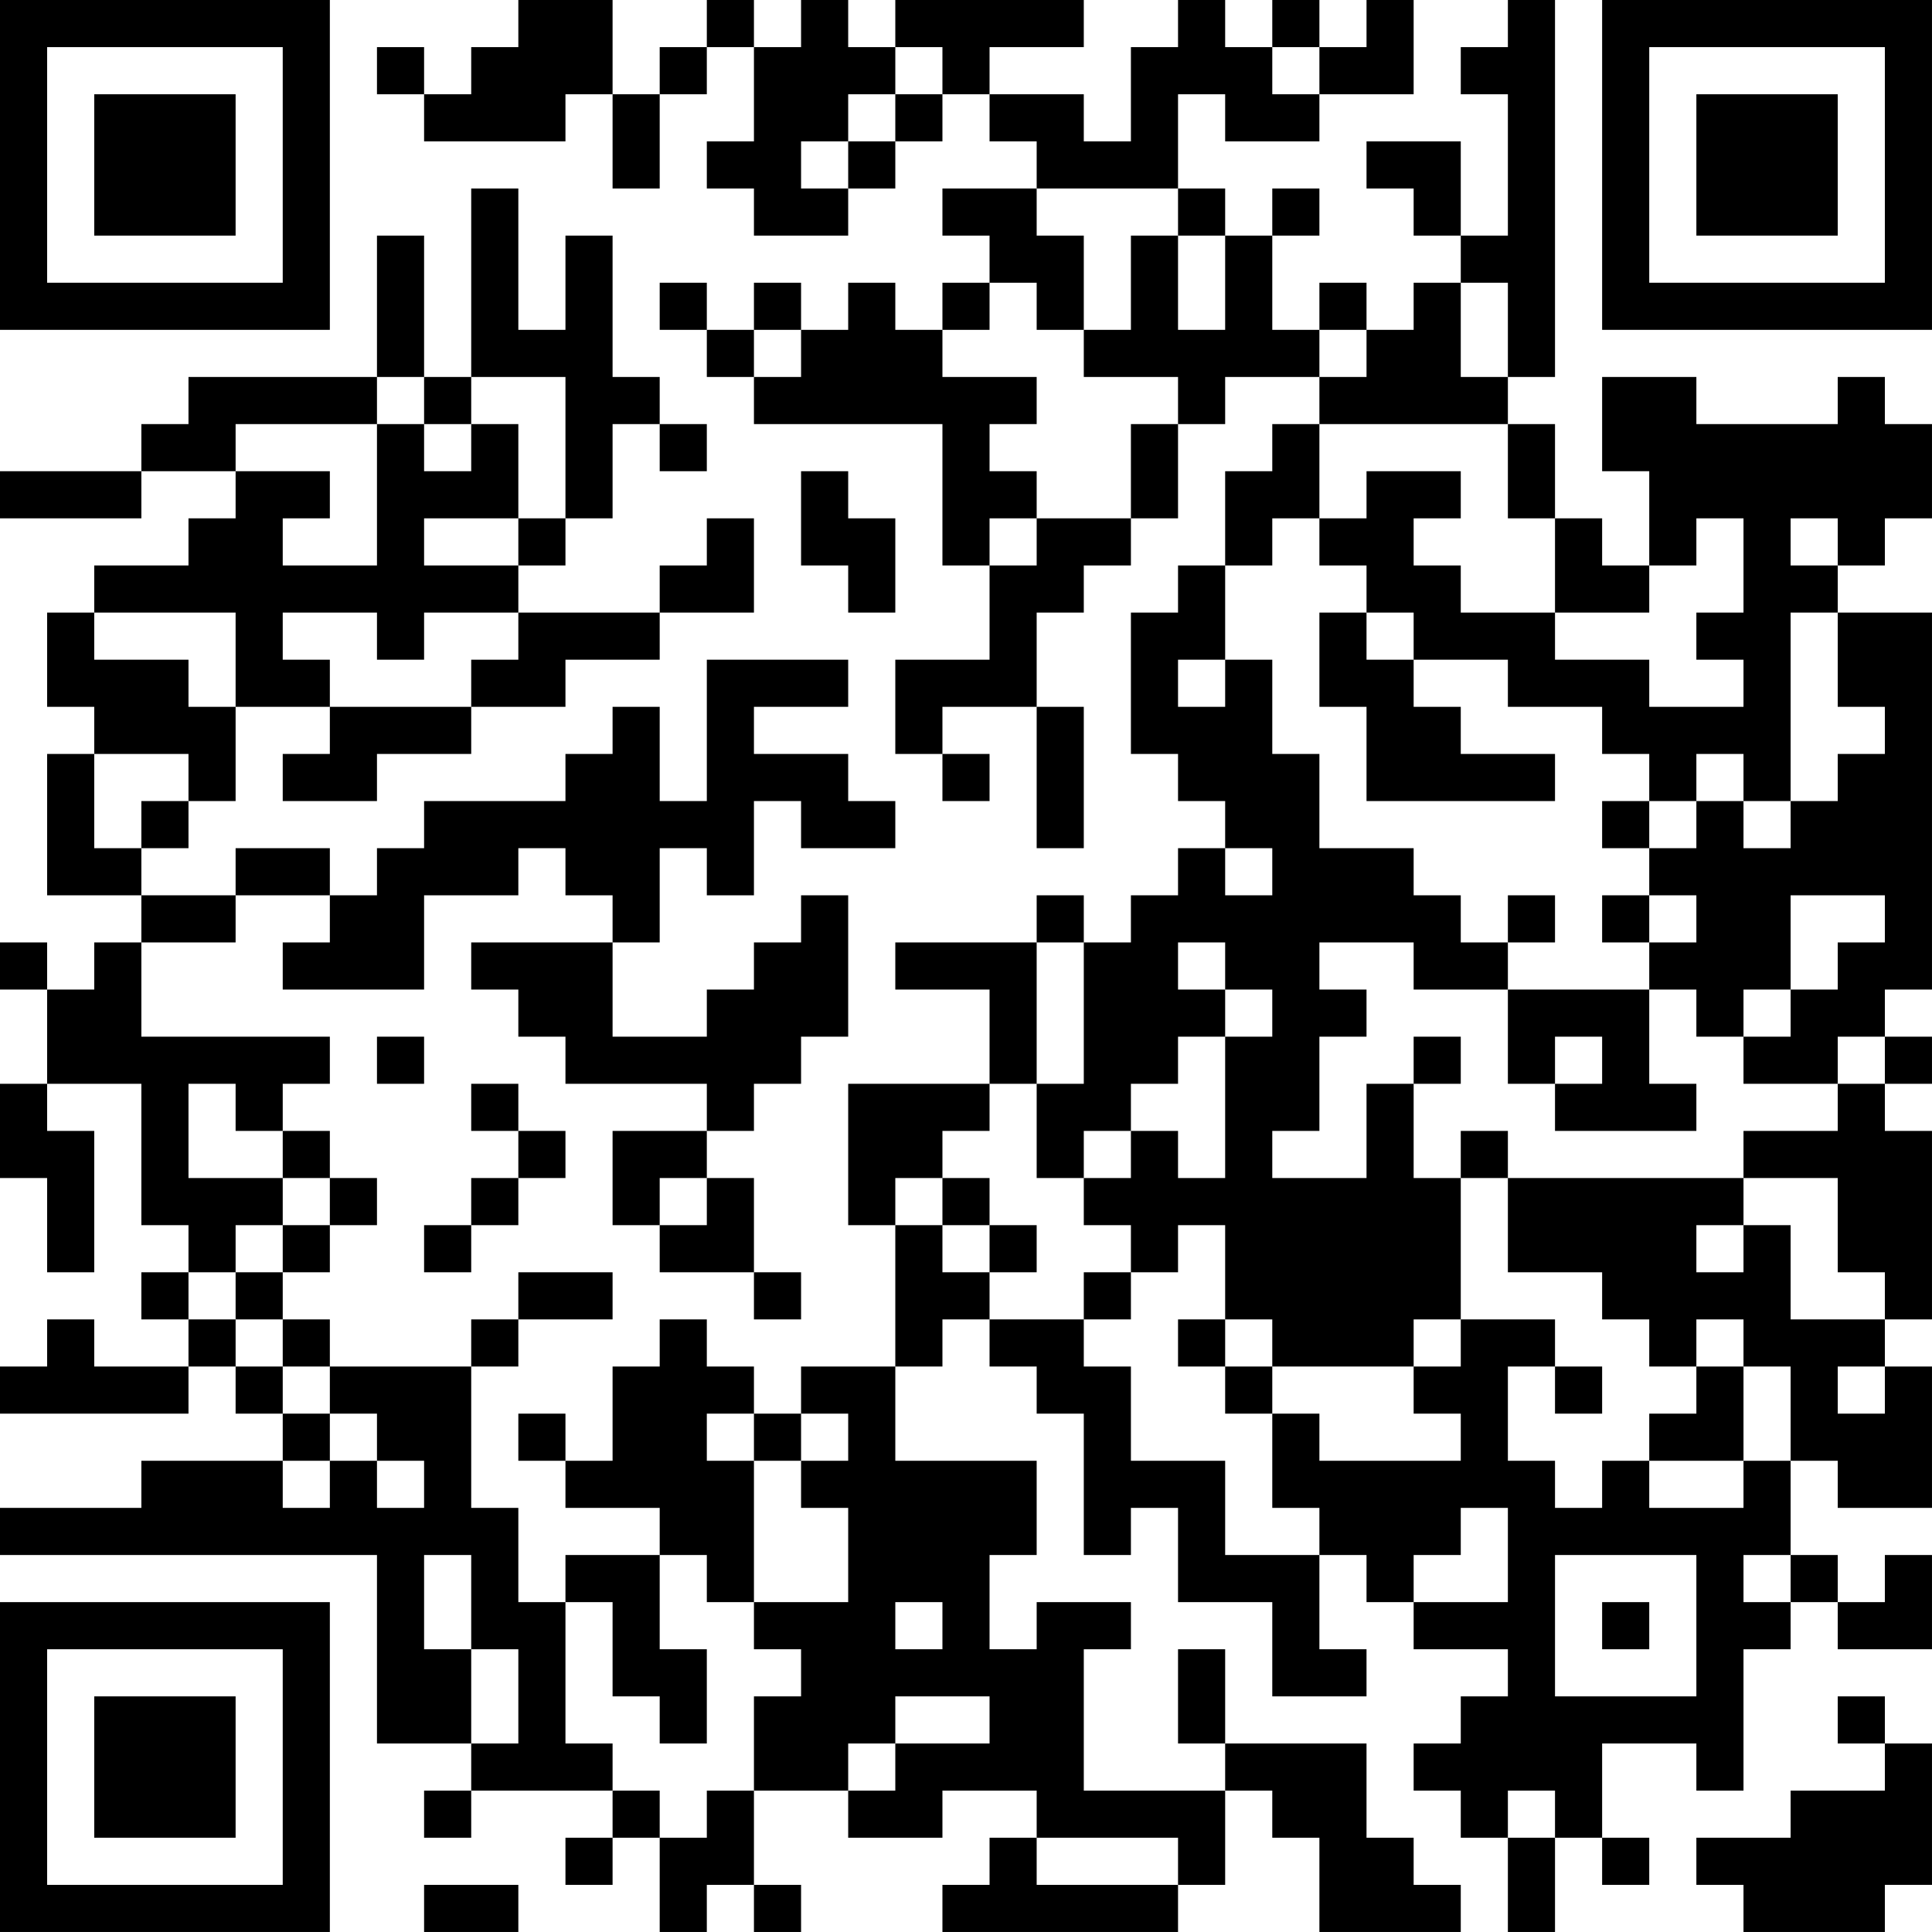 <?xml version="1.0" encoding="UTF-8"?>
<svg xmlns="http://www.w3.org/2000/svg" version="1.1" width="200" height="200" viewBox="0 0 200 200"><rect x="0" y="0" width="200" height="200" fill="#ffffff"/><g transform="scale(4.878)"><g transform="translate(0,0)"><path fill-rule="evenodd" d="M11 0L11 1L10 1L10 2L9 2L9 1L8 1L8 2L9 2L9 3L12 3L12 2L13 2L13 4L14 4L14 2L15 2L15 1L16 1L16 3L15 3L15 4L16 4L16 5L18 5L18 4L19 4L19 3L20 3L20 2L21 2L21 3L22 3L22 4L20 4L20 5L21 5L21 6L20 6L20 7L19 7L19 6L18 6L18 7L17 7L17 6L16 6L16 7L15 7L15 6L14 6L14 7L15 7L15 8L16 8L16 9L20 9L20 12L21 12L21 14L19 14L19 16L20 16L20 17L21 17L21 16L20 16L20 15L22 15L22 18L23 18L23 15L22 15L22 13L23 13L23 12L24 12L24 11L25 11L25 9L26 9L26 8L28 8L28 9L27 9L27 10L26 10L26 12L25 12L25 13L24 13L24 16L25 16L25 17L26 17L26 18L25 18L25 19L24 19L24 20L23 20L23 19L22 19L22 20L19 20L19 21L21 21L21 23L18 23L18 26L19 26L19 29L17 29L17 30L16 30L16 29L15 29L15 28L14 28L14 29L13 29L13 31L12 31L12 30L11 30L11 31L12 31L12 32L14 32L14 33L12 33L12 34L11 34L11 32L10 32L10 29L11 29L11 28L13 28L13 27L11 27L11 28L10 28L10 29L7 29L7 28L6 28L6 27L7 27L7 26L8 26L8 25L7 25L7 24L6 24L6 23L7 23L7 22L3 22L3 20L5 20L5 19L7 19L7 20L6 20L6 21L9 21L9 19L11 19L11 18L12 18L12 19L13 19L13 20L10 20L10 21L11 21L11 22L12 22L12 23L15 23L15 24L13 24L13 26L14 26L14 27L16 27L16 28L17 28L17 27L16 27L16 25L15 25L15 24L16 24L16 23L17 23L17 22L18 22L18 19L17 19L17 20L16 20L16 21L15 21L15 22L13 22L13 20L14 20L14 18L15 18L15 19L16 19L16 17L17 17L17 18L19 18L19 17L18 17L18 16L16 16L16 15L18 15L18 14L15 14L15 17L14 17L14 15L13 15L13 16L12 16L12 17L9 17L9 18L8 18L8 19L7 19L7 18L5 18L5 19L3 19L3 18L4 18L4 17L5 17L5 15L7 15L7 16L6 16L6 17L8 17L8 16L10 16L10 15L12 15L12 14L14 14L14 13L16 13L16 11L15 11L15 12L14 12L14 13L11 13L11 12L12 12L12 11L13 11L13 9L14 9L14 10L15 10L15 9L14 9L14 8L13 8L13 5L12 5L12 7L11 7L11 4L10 4L10 8L9 8L9 5L8 5L8 8L4 8L4 9L3 9L3 10L0 10L0 11L3 11L3 10L5 10L5 11L4 11L4 12L2 12L2 13L1 13L1 15L2 15L2 16L1 16L1 19L3 19L3 20L2 20L2 21L1 21L1 20L0 20L0 21L1 21L1 23L0 23L0 25L1 25L1 27L2 27L2 24L1 24L1 23L3 23L3 26L4 26L4 27L3 27L3 28L4 28L4 29L2 29L2 28L1 28L1 29L0 29L0 30L4 30L4 29L5 29L5 30L6 30L6 31L3 31L3 32L0 32L0 33L8 33L8 37L10 37L10 38L9 38L9 39L10 39L10 38L13 38L13 39L12 39L12 40L13 40L13 39L14 39L14 41L15 41L15 40L16 40L16 41L17 41L17 40L16 40L16 38L18 38L18 39L20 39L20 38L22 38L22 39L21 39L21 40L20 40L20 41L25 41L25 40L26 40L26 38L27 38L27 39L28 39L28 41L31 41L31 40L30 40L30 39L29 39L29 37L26 37L26 35L25 35L25 37L26 37L26 38L23 38L23 35L24 35L24 34L22 34L22 35L21 35L21 33L22 33L22 31L19 31L19 29L20 29L20 28L21 28L21 29L22 29L22 30L23 30L23 33L24 33L24 32L25 32L25 34L27 34L27 36L29 36L29 35L28 35L28 33L29 33L29 34L30 34L30 35L32 35L32 36L31 36L31 37L30 37L30 38L31 38L31 39L32 39L32 41L33 41L33 39L34 39L34 40L35 40L35 39L34 39L34 37L36 37L36 38L37 38L37 35L38 35L38 34L39 34L39 35L41 35L41 33L40 33L40 34L39 34L39 33L38 33L38 31L39 31L39 32L41 32L41 29L40 29L40 28L41 28L41 24L40 24L40 23L41 23L41 22L40 22L40 21L41 21L41 13L39 13L39 12L40 12L40 11L41 11L41 9L40 9L40 8L39 8L39 9L36 9L36 8L34 8L34 10L35 10L35 12L34 12L34 11L33 11L33 9L32 9L32 8L33 8L33 0L32 0L32 1L31 1L31 2L32 2L32 5L31 5L31 3L29 3L29 4L30 4L30 5L31 5L31 6L30 6L30 7L29 7L29 6L28 6L28 7L27 7L27 5L28 5L28 4L27 4L27 5L26 5L26 4L25 4L25 2L26 2L26 3L28 3L28 2L30 2L30 0L29 0L29 1L28 1L28 0L27 0L27 1L26 1L26 0L25 0L25 1L24 1L24 3L23 3L23 2L21 2L21 1L23 1L23 0L19 0L19 1L18 1L18 0L17 0L17 1L16 1L16 0L15 0L15 1L14 1L14 2L13 2L13 0ZM19 1L19 2L18 2L18 3L17 3L17 4L18 4L18 3L19 3L19 2L20 2L20 1ZM27 1L27 2L28 2L28 1ZM22 4L22 5L23 5L23 7L22 7L22 6L21 6L21 7L20 7L20 8L22 8L22 9L21 9L21 10L22 10L22 11L21 11L21 12L22 12L22 11L24 11L24 9L25 9L25 8L23 8L23 7L24 7L24 5L25 5L25 7L26 7L26 5L25 5L25 4ZM31 6L31 8L32 8L32 6ZM16 7L16 8L17 8L17 7ZM28 7L28 8L29 8L29 7ZM8 8L8 9L5 9L5 10L7 10L7 11L6 11L6 12L8 12L8 9L9 9L9 10L10 10L10 9L11 9L11 11L9 11L9 12L11 12L11 11L12 11L12 8L10 8L10 9L9 9L9 8ZM28 9L28 11L27 11L27 12L26 12L26 14L25 14L25 15L26 15L26 14L27 14L27 16L28 16L28 18L30 18L30 19L31 19L31 20L32 20L32 21L30 21L30 20L28 20L28 21L29 21L29 22L28 22L28 24L27 24L27 25L29 25L29 23L30 23L30 25L31 25L31 28L30 28L30 29L27 29L27 28L26 28L26 26L25 26L25 27L24 27L24 26L23 26L23 25L24 25L24 24L25 24L25 25L26 25L26 22L27 22L27 21L26 21L26 20L25 20L25 21L26 21L26 22L25 22L25 23L24 23L24 24L23 24L23 25L22 25L22 23L23 23L23 20L22 20L22 23L21 23L21 24L20 24L20 25L19 25L19 26L20 26L20 27L21 27L21 28L23 28L23 29L24 29L24 31L26 31L26 33L28 33L28 32L27 32L27 30L28 30L28 31L31 31L31 30L30 30L30 29L31 29L31 28L33 28L33 29L32 29L32 31L33 31L33 32L34 32L34 31L35 31L35 32L37 32L37 31L38 31L38 29L37 29L37 28L36 28L36 29L35 29L35 28L34 28L34 27L32 27L32 25L37 25L37 26L36 26L36 27L37 27L37 26L38 26L38 28L40 28L40 27L39 27L39 25L37 25L37 24L39 24L39 23L40 23L40 22L39 22L39 23L37 23L37 22L38 22L38 21L39 21L39 20L40 20L40 19L38 19L38 21L37 21L37 22L36 22L36 21L35 21L35 20L36 20L36 19L35 19L35 18L36 18L36 17L37 17L37 18L38 18L38 17L39 17L39 16L40 16L40 15L39 15L39 13L38 13L38 17L37 17L37 16L36 16L36 17L35 17L35 16L34 16L34 15L32 15L32 14L30 14L30 13L29 13L29 12L28 12L28 11L29 11L29 10L31 10L31 11L30 11L30 12L31 12L31 13L33 13L33 14L35 14L35 15L37 15L37 14L36 14L36 13L37 13L37 11L36 11L36 12L35 12L35 13L33 13L33 11L32 11L32 9ZM17 10L17 12L18 12L18 13L19 13L19 11L18 11L18 10ZM38 11L38 12L39 12L39 11ZM2 13L2 14L4 14L4 15L5 15L5 13ZM6 13L6 14L7 14L7 15L10 15L10 14L11 14L11 13L9 13L9 14L8 14L8 13ZM28 13L28 15L29 15L29 17L33 17L33 16L31 16L31 15L30 15L30 14L29 14L29 13ZM2 16L2 18L3 18L3 17L4 17L4 16ZM34 17L34 18L35 18L35 17ZM26 18L26 19L27 19L27 18ZM32 19L32 20L33 20L33 19ZM34 19L34 20L35 20L35 19ZM32 21L32 23L33 23L33 24L36 24L36 23L35 23L35 21ZM8 22L8 23L9 23L9 22ZM30 22L30 23L31 23L31 22ZM33 22L33 23L34 23L34 22ZM4 23L4 25L6 25L6 26L5 26L5 27L4 27L4 28L5 28L5 29L6 29L6 30L7 30L7 31L6 31L6 32L7 32L7 31L8 31L8 32L9 32L9 31L8 31L8 30L7 30L7 29L6 29L6 28L5 28L5 27L6 27L6 26L7 26L7 25L6 25L6 24L5 24L5 23ZM10 23L10 24L11 24L11 25L10 25L10 26L9 26L9 27L10 27L10 26L11 26L11 25L12 25L12 24L11 24L11 23ZM31 24L31 25L32 25L32 24ZM14 25L14 26L15 26L15 25ZM20 25L20 26L21 26L21 27L22 27L22 26L21 26L21 25ZM23 27L23 28L24 28L24 27ZM25 28L25 29L26 29L26 30L27 30L27 29L26 29L26 28ZM33 29L33 30L34 30L34 29ZM36 29L36 30L35 30L35 31L37 31L37 29ZM39 29L39 30L40 30L40 29ZM15 30L15 31L16 31L16 34L15 34L15 33L14 33L14 35L15 35L15 37L14 37L14 36L13 36L13 34L12 34L12 37L13 37L13 38L14 38L14 39L15 39L15 38L16 38L16 36L17 36L17 35L16 35L16 34L18 34L18 32L17 32L17 31L18 31L18 30L17 30L17 31L16 31L16 30ZM31 32L31 33L30 33L30 34L32 34L32 32ZM9 33L9 35L10 35L10 37L11 37L11 35L10 35L10 33ZM33 33L33 36L36 36L36 33ZM37 33L37 34L38 34L38 33ZM19 34L19 35L20 35L20 34ZM34 34L34 35L35 35L35 34ZM19 36L19 37L18 37L18 38L19 38L19 37L21 37L21 36ZM39 36L39 37L40 37L40 38L38 38L38 39L36 39L36 40L37 40L37 41L40 41L40 40L41 40L41 37L40 37L40 36ZM32 38L32 39L33 39L33 38ZM22 39L22 40L25 40L25 39ZM9 40L9 41L11 41L11 40ZM0 0L0 7L7 7L7 0ZM1 1L1 6L6 6L6 1ZM2 2L2 5L5 5L5 2ZM34 0L34 7L41 7L41 0ZM35 1L35 6L40 6L40 1ZM36 2L36 5L39 5L39 2ZM0 34L0 41L7 41L7 34ZM1 35L1 40L6 40L6 35ZM2 36L2 39L5 39L5 36Z" fill="#000000"/></g></g></svg>
